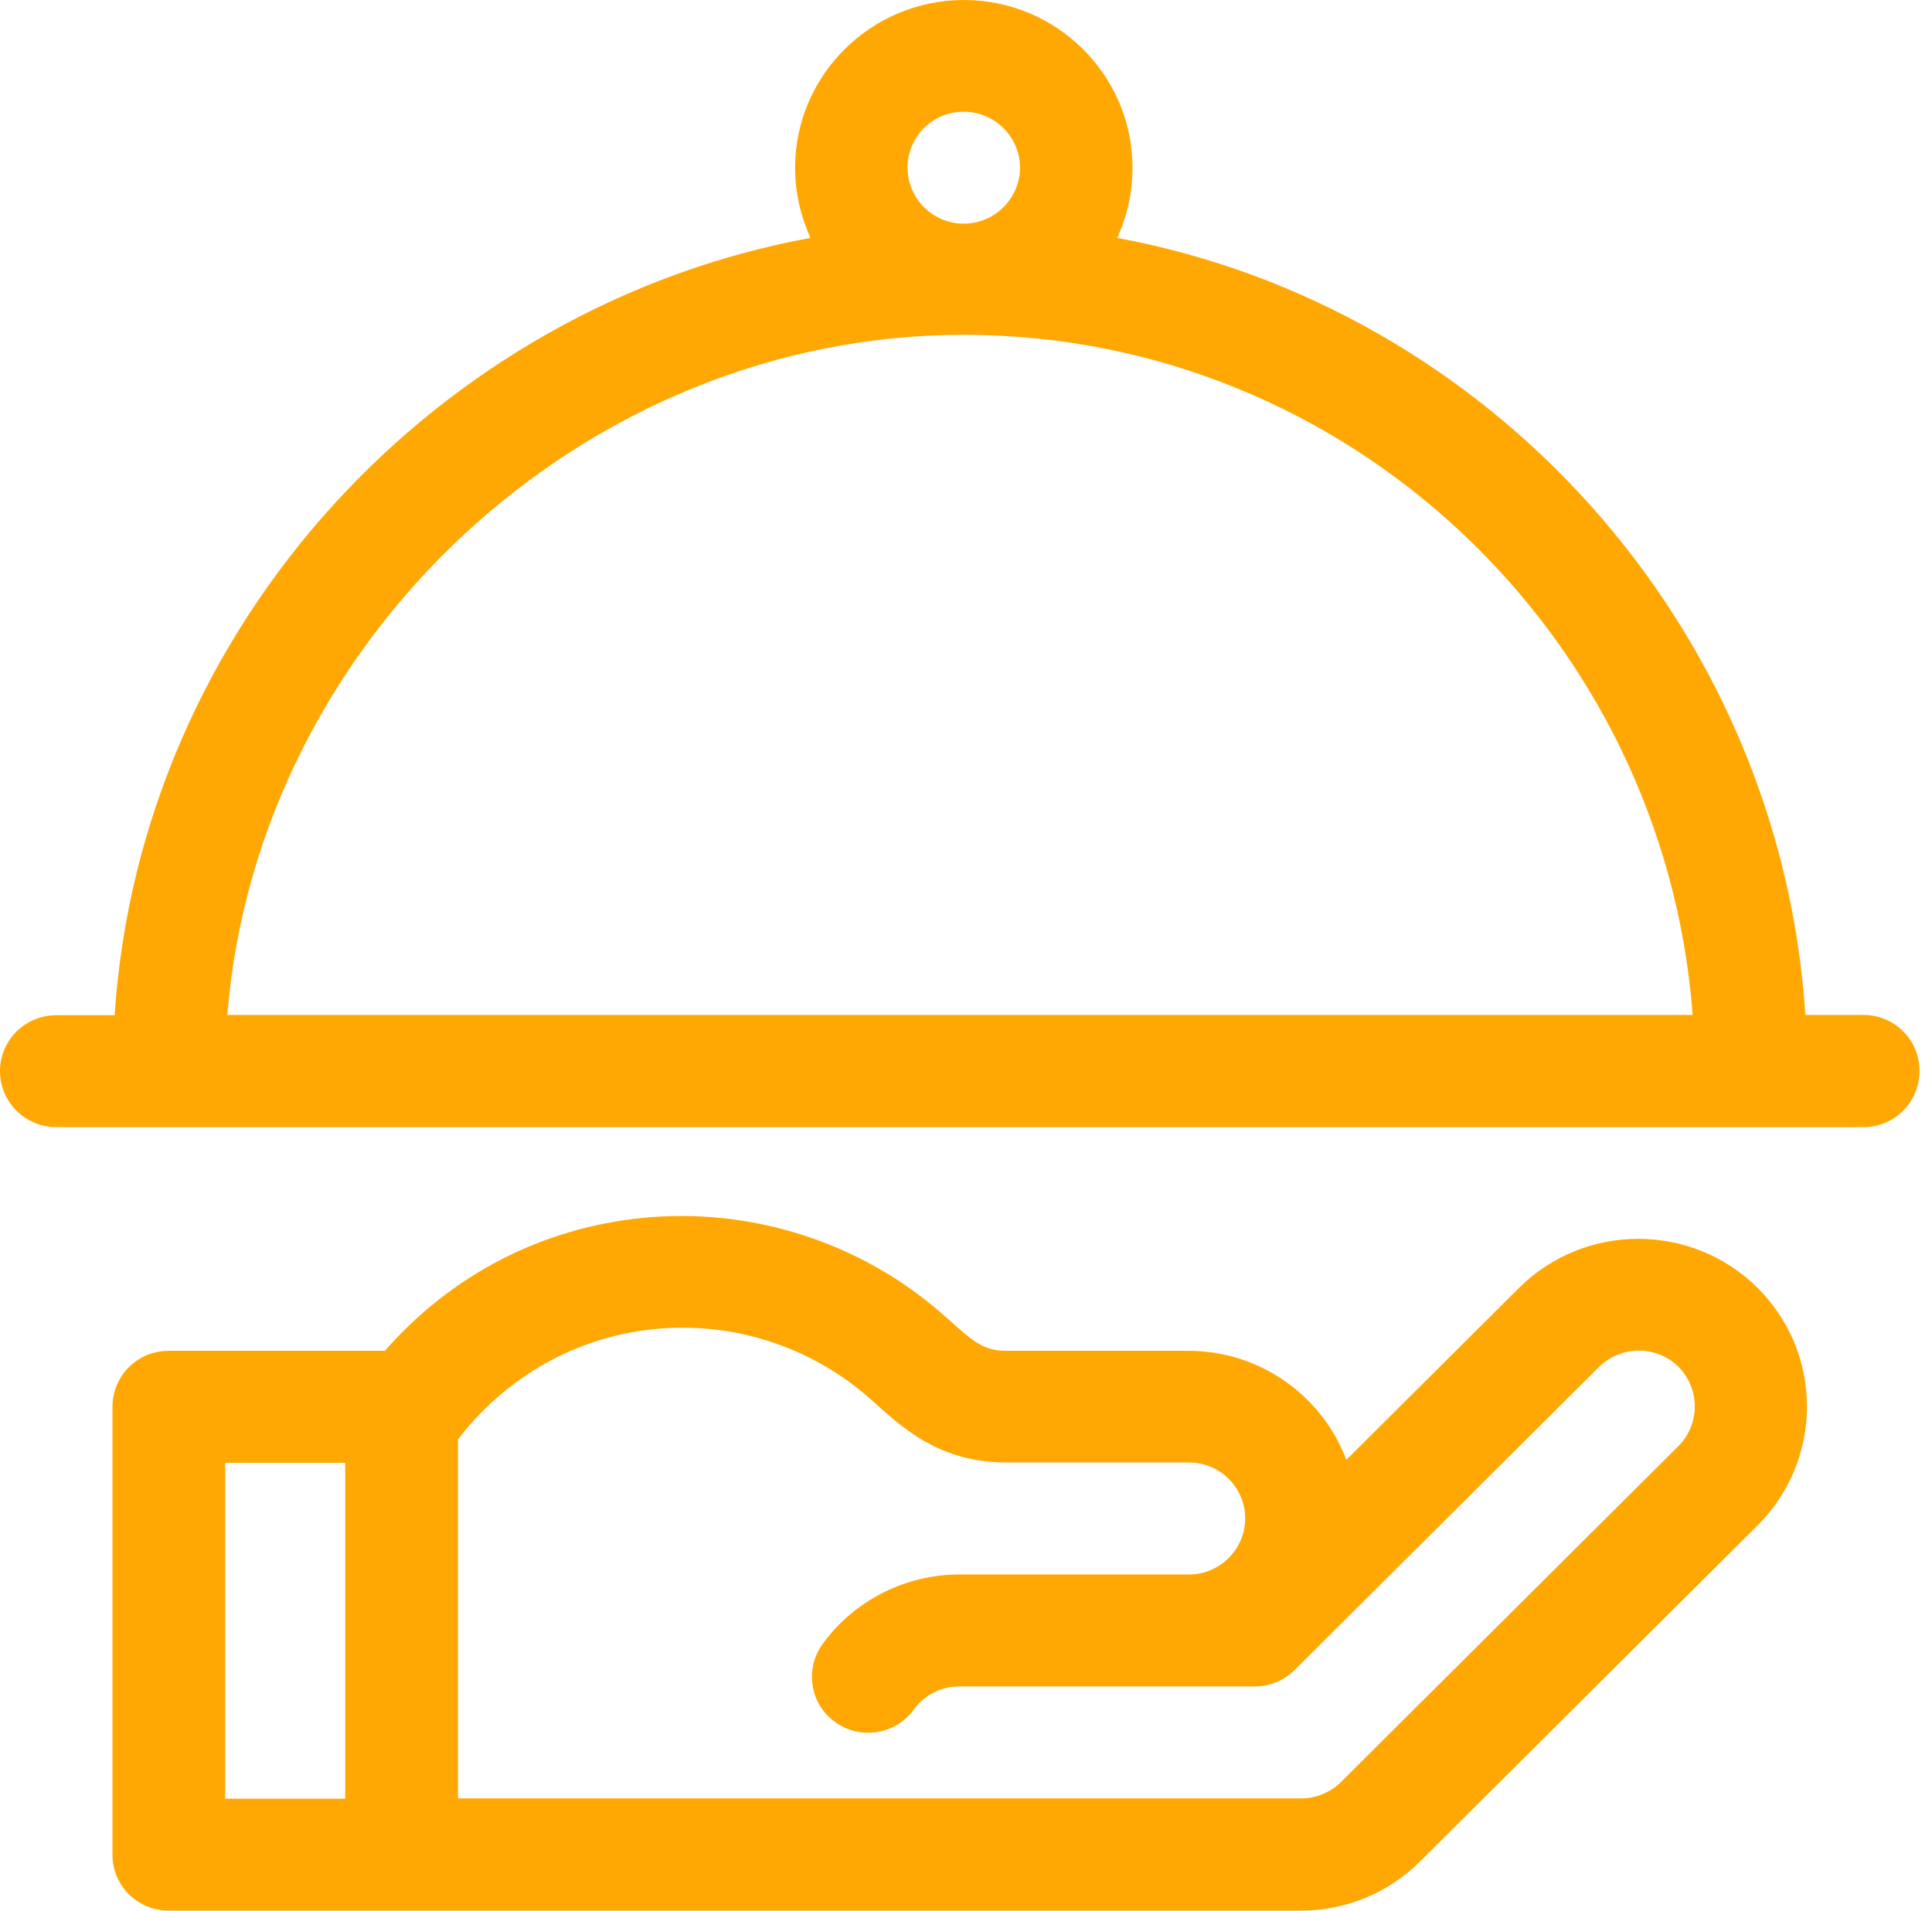 <svg width="91" height="90" viewBox="0 0 91 90" fill="none" xmlns="http://www.w3.org/2000/svg">
<path d="M82.788 60.67C79.688 57.584 74.645 57.584 71.545 60.67L63.415 68.765C62.284 65.767 59.375 63.63 55.971 63.63H47.37C46.151 63.63 45.617 62.959 44.372 61.884C40.523 58.508 35.378 56.863 30.272 57.369C25.533 57.837 21.265 60.05 18.127 63.63H7.939C6.478 63.63 5.297 64.806 5.297 66.273V87.369C5.297 88.824 6.478 90 7.939 90C10.162 90 59.032 90 61.268 90C63.389 90 65.384 89.178 66.883 87.685L82.775 71.863C85.887 68.765 85.887 63.756 82.788 60.67ZM16.26 84.726H10.607V68.904H16.26V84.726ZM79.053 68.12L63.161 83.942C62.665 84.435 61.979 84.713 61.293 84.713C60.43 84.713 22.421 84.713 21.57 84.713V67.803C23.869 64.819 27.159 62.972 30.843 62.605C34.489 62.239 38.16 63.415 40.917 65.831C42.264 67.007 44.029 68.891 47.409 68.891H56.009C57.47 68.891 58.651 70.08 58.651 71.522C58.651 72.976 57.457 74.165 56.009 74.165H45.185C42.645 74.165 40.231 75.392 38.745 77.441C37.894 78.617 38.148 80.274 39.342 81.121C40.523 81.969 42.187 81.716 43.039 80.527C43.534 79.844 44.334 79.439 45.185 79.439C48.018 79.439 56.225 79.439 59.108 79.439C59.807 79.439 60.48 79.161 60.976 78.668L75.318 64.389C76.347 63.364 78.037 63.364 79.066 64.389C80.082 65.426 80.082 67.095 79.053 68.12Z" fill="#ffa803"/>
<path d="M87.768 47.808H85.037C83.83 29.431 70.11 14.444 52.618 11.206C53.088 10.207 53.342 9.081 53.342 7.905C53.342 3.541 49.772 0 45.402 0C41.019 0 37.45 3.554 37.45 7.905C37.45 9.081 37.717 10.194 38.174 11.206C20.681 14.418 6.631 29.368 5.399 47.82H2.655C1.194 47.82 0 48.997 0 50.451C0 51.906 1.181 53.094 2.655 53.094H87.768C89.229 53.094 90.41 51.918 90.41 50.451C90.423 48.984 89.229 47.808 87.768 47.808ZM45.389 5.261C46.85 5.261 48.044 6.45 48.044 7.892C48.044 9.347 46.85 10.535 45.389 10.535C43.928 10.535 42.747 9.347 42.747 7.892C42.747 6.438 43.928 5.261 45.389 5.261ZM10.709 47.808C12.119 30.215 27.427 15.771 45.389 15.771C63.492 15.771 78.38 29.937 79.727 47.808H10.709Z" fill="#ffa803"/>
</svg>
